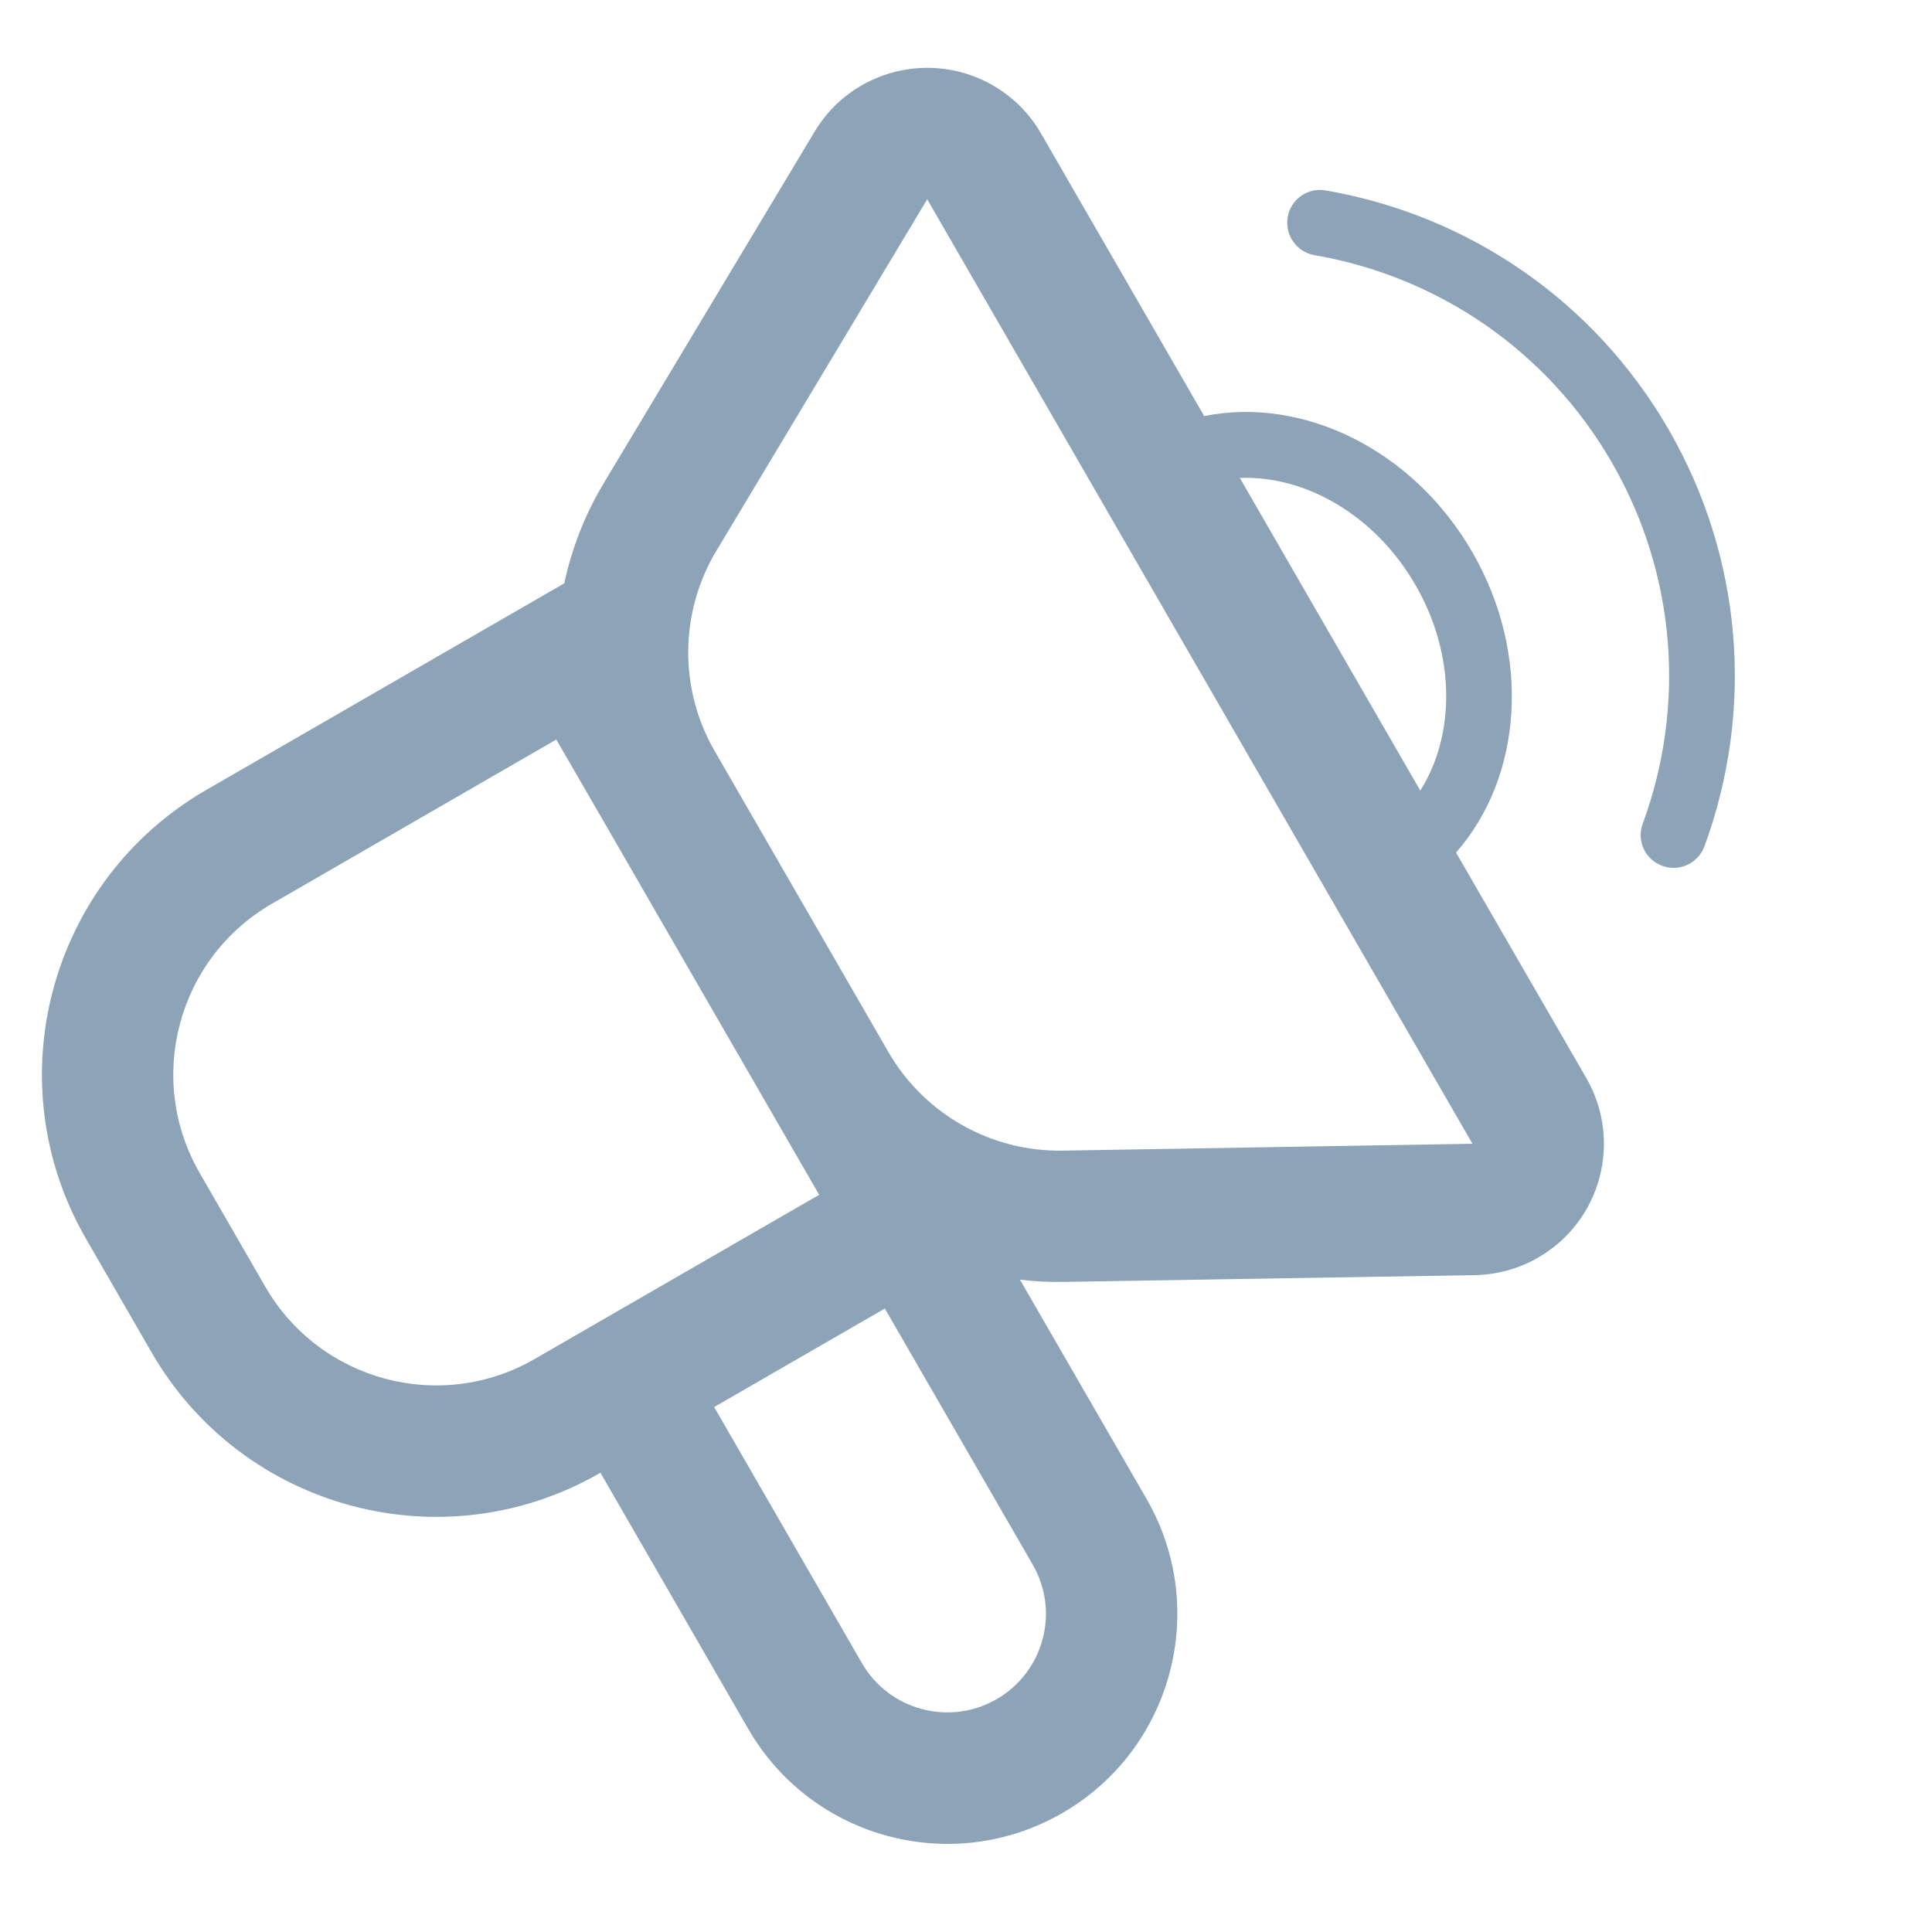 <svg width="14" height="14" viewBox="0 0 14 14" fill="none" xmlns="http://www.w3.org/2000/svg">
<g clip-path="url(#clip0_2206_1325)">
<path d="M10.551 6.178L11.495 7.812C11.758 8.268 11.602 8.85 11.146 9.113C11.006 9.194 10.848 9.237 10.686 9.24L7.715 9.289C7.606 9.291 7.497 9.286 7.391 9.273L8.308 10.861C8.768 11.658 8.495 12.678 7.698 13.138C6.901 13.598 5.882 13.325 5.422 12.528L4.351 10.672C3.213 11.33 1.757 10.94 1.099 9.801L0.623 8.976C-0.034 7.838 0.356 6.382 1.495 5.724L4.089 4.227C4.143 3.975 4.238 3.73 4.374 3.503L5.903 0.954C6.173 0.503 6.758 0.357 7.209 0.627C7.348 0.71 7.463 0.827 7.544 0.968L8.726 3.015C9.443 2.871 10.24 3.258 10.669 4.001C11.098 4.744 11.034 5.628 10.551 6.178ZM10.292 5.729C10.544 5.33 10.552 4.75 10.257 4.239C9.962 3.728 9.455 3.445 8.984 3.463L10.292 5.729ZM4.354 5.917L4.031 5.359L1.97 6.549C1.287 6.944 1.053 7.817 1.447 8.5L1.923 9.325C2.318 10.008 3.191 10.242 3.874 9.848L5.936 8.658L4.354 5.917ZM6.438 7.624C6.698 8.073 7.18 8.346 7.699 8.338L10.67 8.288L6.719 1.444L5.19 3.993C4.924 4.438 4.919 4.992 5.178 5.441L6.438 7.624ZM6.412 9.482L5.175 10.196L6.246 12.052C6.443 12.393 6.88 12.51 7.222 12.313C7.564 12.115 7.681 11.679 7.483 11.337L6.412 9.482ZM12.351 6.133C12.305 6.256 12.169 6.32 12.045 6.274C11.921 6.229 11.858 6.092 11.904 5.969C12.219 5.111 12.145 4.157 11.68 3.351C11.215 2.545 10.425 2.004 9.525 1.849C9.396 1.826 9.309 1.703 9.331 1.574C9.353 1.444 9.476 1.357 9.606 1.38C10.644 1.559 11.555 2.183 12.092 3.113C12.629 4.044 12.714 5.145 12.351 6.133Z" fill="#8CA3B8"/>
</g>
<defs>
<clipPath id="clip0_2206_1325">
<rect width="13.33" height="13.33" fill="white" transform="translate(0 0.335)"/>
</clipPath>
</defs>
</svg>
